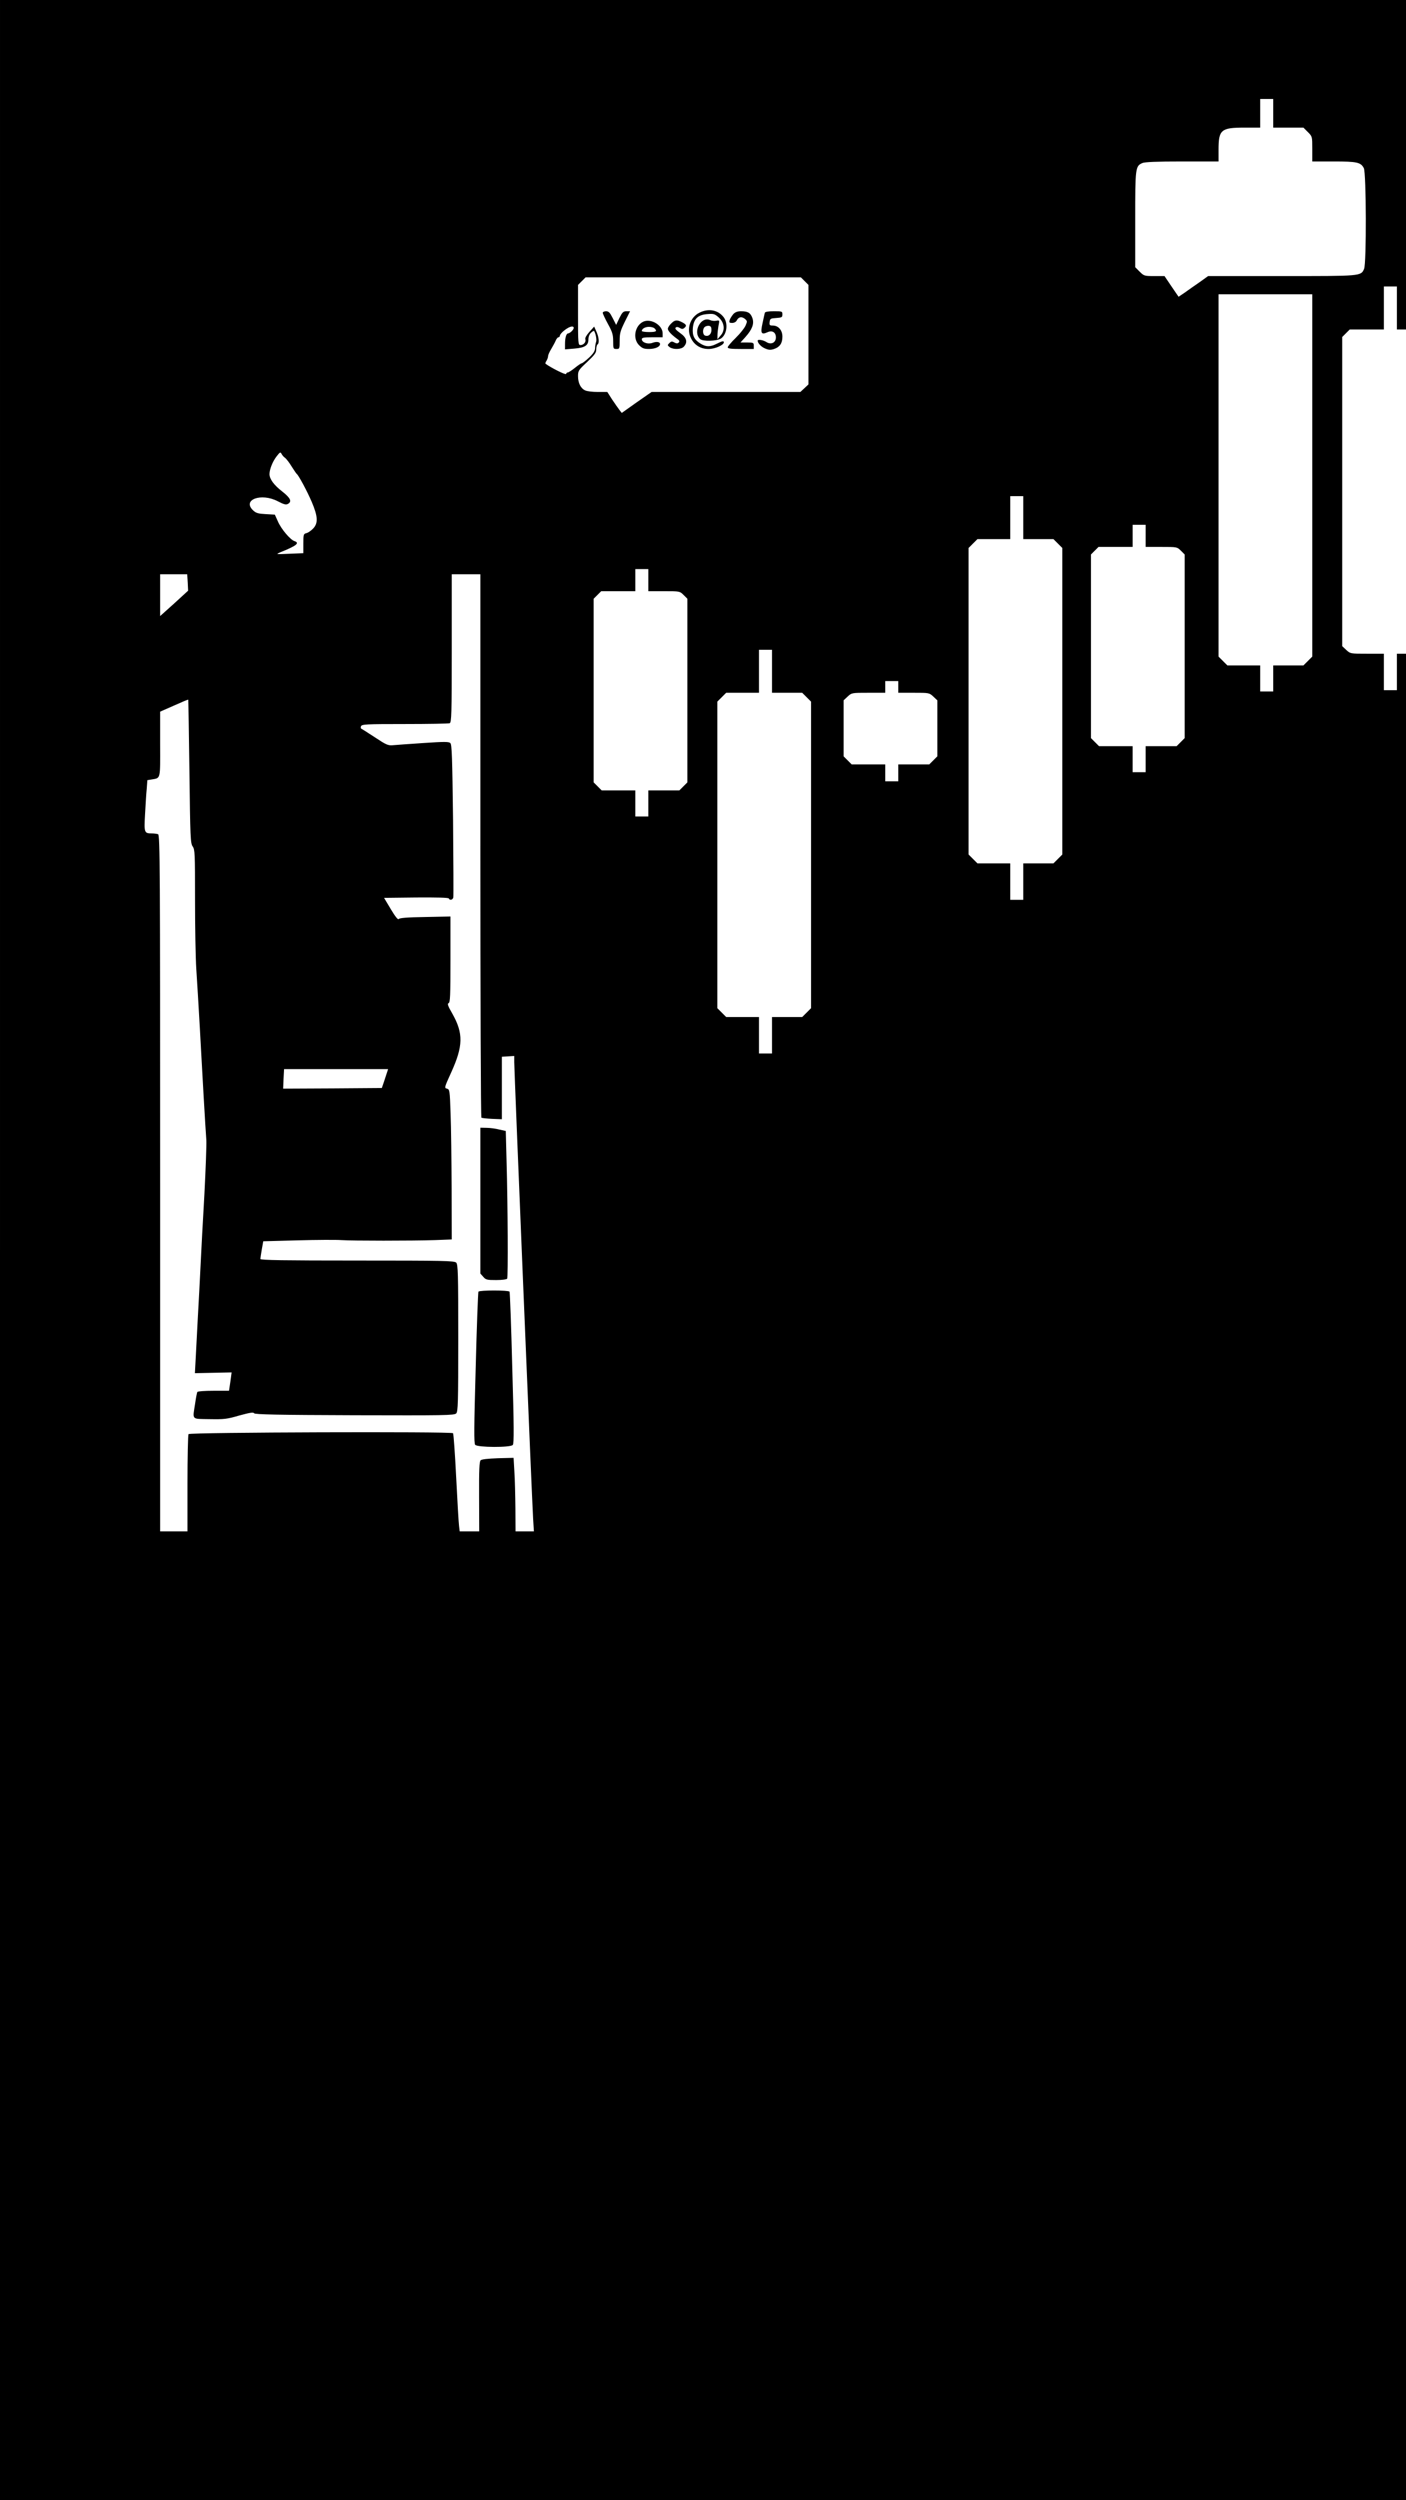 <?xml version="1.0" standalone="no"?>
<!DOCTYPE svg PUBLIC "-//W3C//DTD SVG 20010904//EN"
 "http://www.w3.org/TR/2001/REC-SVG-20010904/DTD/svg10.dtd">
<svg version="1.0" xmlns="http://www.w3.org/2000/svg"
 width="1080pt" height="1920pt" viewBox="0 0 1080 1920"
 preserveAspectRatio="xMidYMid meet">

<g transform="translate(0,1920) scale(0.1,-0.1)"
fill="#000000" stroke="none">
<path d="M0 9600 l0 -9600 5400 0 5400 0 0 7090 0 7090 -35 0 -35 0 0 -140 0
-140 -50 0 -50 0 0 140 0 140 -129 0 c-128 0 -129 0 -160 29 l-31 29 0 1187 0
1187 29 29 29 29 131 0 131 0 0 165 0 165 50 0 50 0 0 -165 0 -165 35 0 35 0
0 1265 0 1265 -5400 0 -5400 0 0 -9600z m9780 8730 l0 -110 116 0 116 0 34
-34 c34 -34 34 -34 34 -130 l0 -96 165 0 c179 0 207 -6 231 -51 19 -37 21
-733 2 -774 -25 -56 -19 -55 -632 -55 l-566 0 -67 -48 c-38 -26 -89 -62 -114
-80 l-46 -31 -54 79 -54 80 -78 0 c-76 0 -80 1 -113 34 l-34 34 0 366 c0 398
1 410 55 434 18 8 110 12 305 12 l280 0 0 90 c0 154 19 170 200 170 l120 0 0
110 0 110 50 0 50 0 0 -110z m-3599 -1289 l29 -29 0 -382 0 -382 -31 -29 -31
-29 -572 0 -571 0 -115 -80 -114 -81 -18 23 c-10 13 -35 49 -56 80 l-37 58
-72 0 c-40 0 -84 5 -98 12 -35 16 -55 57 -55 110 0 40 4 47 70 108 58 55 70
71 70 97 0 18 5 35 10 38 15 9 11 55 -9 99 l-17 38 -37 -41 c-22 -25 -34 -46
-31 -56 8 -20 -13 -45 -37 -45 -18 0 -19 12 -19 231 l0 231 29 29 29 29 827 0
827 0 29 -29z m3899 -1492 l0 -1391 -34 -34 -34 -34 -116 0 -116 0 0 -100 0
-100 -50 0 -50 0 0 100 0 100 -126 0 -126 0 -34 34 -34 34 0 1391 0 1391 360
0 360 0 0 -1391z m-5685 1111 c-10 -11 -24 -20 -30 -20 -15 0 -25 -32 -25 -84
l0 -39 71 6 c83 7 109 24 109 72 0 19 8 39 20 50 11 10 21 16 23 14 13 -20 22
-69 16 -84 -4 -11 -8 -33 -8 -49 -1 -22 -13 -41 -47 -73 -26 -24 -51 -43 -56
-43 -5 0 -29 -16 -52 -35 -24 -19 -48 -35 -54 -35 -6 0 -12 -5 -14 -12 -3 -9
-118 49 -158 79 -2 2 1 13 8 23 7 11 12 27 12 35 0 8 10 32 23 53 12 20 28 49
35 65 6 15 16 27 22 27 5 0 10 5 10 10 0 14 33 46 67 64 36 19 53 4 28 -24z
m-2204 -977 c9 -7 32 -37 49 -65 18 -29 36 -55 40 -58 14 -11 78 -129 114
-213 48 -112 51 -165 11 -206 -15 -16 -38 -32 -51 -35 -23 -6 -24 -11 -24 -80
l0 -74 -97 -4 c-54 -3 -100 -4 -102 -2 -2 2 14 10 35 18 113 46 138 67 95 81
-31 10 -101 92 -126 150 l-24 53 -70 4 c-57 3 -75 8 -96 28 -88 82 61 138 190
70 44 -23 61 -28 76 -20 33 18 21 45 -41 94 -66 51 -100 97 -100 136 1 38 24
96 55 136 26 33 29 35 38 18 6 -11 18 -25 28 -31z m5669 -458 l0 -165 116 0
116 0 34 -34 34 -34 0 -1177 0 -1177 -34 -34 -34 -34 -116 0 -116 0 0 -140 0
-140 -50 0 -50 0 0 140 0 140 -126 0 -126 0 -34 34 -34 34 0 1177 0 1177 34
34 34 34 126 0 126 0 0 165 0 165 50 0 50 0 0 -165z m940 -140 l0 -85 121 0
c120 0 121 0 150 -29 l29 -29 0 -705 0 -705 -31 -31 -31 -31 -119 0 -119 0 0
-100 0 -100 -50 0 -50 0 0 100 0 100 -129 0 -129 0 -31 31 -31 31 0 705 0 705
29 29 29 29 131 0 131 0 0 85 0 85 50 0 50 0 0 -85z m-3820 -340 l0 -85 121 0
c120 0 121 0 150 -29 l29 -29 0 -705 0 -705 -31 -31 -31 -31 -119 0 -119 0 0
-100 0 -100 -50 0 -50 0 0 100 0 100 -129 0 -129 0 -31 31 -31 31 0 705 0 705
29 29 29 29 131 0 131 0 0 85 0 85 50 0 50 0 0 -85z m-3538 -18 l3 -63 -107
-98 -108 -97 0 160 0 161 104 0 104 0 4 -63z m2248 -2021 c0 -1147 3 -2087 8
-2089 4 -3 41 -7 82 -9 l75 -3 0 240 0 240 48 3 47 3 0 -48 c0 -64 137 -3379
145 -3505 l6 -98 -71 0 -70 0 -1 178 c-1 97 -4 224 -8 282 l-6 105 -120 -3
c-78 -3 -125 -8 -133 -16 -10 -10 -13 -72 -12 -279 l1 -267 -75 0 -75 0 -5 43
c-3 23 -13 191 -22 372 -9 182 -20 334 -24 339 -14 14 -2023 7 -2032 -7 -4 -7
-8 -177 -8 -379 l0 -368 -105 0 -105 0 0 2674 c0 2429 -1 2674 -16 2680 -9 3
-30 6 -47 6 -59 0 -61 5 -53 146 4 71 9 159 13 196 l5 67 37 6 c65 11 62 -1
61 271 l0 249 107 47 c58 26 107 47 109 45 1 -1 5 -249 9 -552 6 -510 8 -551
25 -575 17 -24 18 -53 18 -405 0 -209 4 -452 10 -540 6 -88 18 -290 27 -450
18 -336 43 -773 50 -861 2 -34 -5 -221 -15 -415 -11 -195 -25 -446 -30 -559
-6 -113 -14 -284 -20 -380 -5 -96 -12 -233 -16 -305 l-7 -130 141 3 141 3 -5
-38 c-3 -21 -7 -53 -10 -70 l-5 -33 -119 0 c-65 0 -121 -4 -124 -9 -3 -5 -11
-44 -17 -87 -20 -132 -32 -119 110 -122 112 -2 133 0 229 28 81 22 108 27 114
17 6 -9 179 -13 772 -15 687 -2 766 -1 780 14 14 14 16 77 16 579 0 499 -2
565 -16 579 -14 14 -96 16 -760 16 -561 0 -744 3 -744 12 0 6 5 39 11 74 l11
62 263 7 c144 4 296 5 336 2 87 -6 539 -6 722 0 l127 5 -1 391 c-1 216 -4 475
-8 577 -6 178 -7 184 -28 190 -21 5 -20 9 32 123 93 204 95 301 10 452 -34 59
-41 77 -29 82 12 4 14 58 14 335 l0 330 -196 -4 c-136 -2 -197 -7 -202 -16 -5
-7 -28 22 -60 76 l-52 87 248 3 c161 1 248 -1 250 -8 6 -16 29 -11 34 8 2 9 1
277 -2 595 -6 479 -9 580 -21 591 -12 11 -47 11 -209 0 -107 -7 -213 -15 -235
-17 -34 -3 -51 5 -134 60 -52 34 -99 64 -104 66 -6 2 -8 11 -4 20 6 15 36 17
336 17 181 0 336 3 345 6 14 6 16 66 16 575 l0 569 110 0 110 0 0 -2084z
m2240 1339 l0 -165 116 0 116 0 34 -34 34 -34 0 -1177 0 -1177 -34 -34 -34
-34 -116 0 -116 0 0 -140 0 -140 -50 0 -50 0 0 140 0 140 -126 0 -126 0 -34
34 -34 34 0 1177 0 1177 34 34 34 34 126 0 126 0 0 165 0 165 50 0 50 0 0
-165z m970 -120 l0 -45 119 0 c117 0 119 0 150 -29 l31 -29 0 -215 0 -215 -31
-31 -31 -31 -119 0 -119 0 0 -65 0 -65 -50 0 -50 0 0 65 0 65 -129 0 -129 0
-31 31 -31 31 0 215 0 215 31 29 c31 29 32 29 160 29 l129 0 0 45 0 45 50 0
50 0 0 -45z m-3926 -2957 c-4 -13 -15 -45 -24 -73 l-17 -50 -379 -3 -379 -2 3
75 4 75 399 0 400 0 -7 -22z"/>
<path d="M5373 16799 c-73 -36 -102 -128 -64 -199 27 -52 74 -80 134 -80 49 0
117 30 117 51 0 13 -11 11 -55 -11 -49 -25 -81 -25 -122 0 -50 30 -66 62 -61
121 7 71 38 101 111 107 49 4 57 1 86 -24 46 -41 53 -99 17 -140 l-25 -29 0
30 c0 17 4 50 8 73 9 43 8 44 -17 39 -14 -3 -35 -1 -47 5 -71 32 -136 -92 -77
-146 21 -19 127 -16 159 4 47 30 58 118 21 165 -43 55 -116 69 -185 34z m92
-133 c0 -32 -23 -53 -49 -43 -19 7 -21 48 -4 65 7 7 22 11 33 10 15 -2 20 -11
20 -32z"/>
<path d="M4630 16798 c0 -7 18 -46 40 -86 34 -62 40 -82 40 -133 0 -56 1 -59
25 -59 24 0 25 2 25 65 0 56 6 76 40 145 l40 80 -28 0 c-24 0 -32 -8 -54 -52
l-25 -53 -27 53 c-21 42 -31 52 -51 52 -14 0 -25 -6 -25 -12z"/>
<path d="M5633 16788 c-11 -13 -24 -33 -28 -45 -5 -20 -3 -23 19 -23 15 0 30
8 35 19 15 28 37 32 62 13 20 -17 20 -20 6 -52 -8 -19 -42 -62 -76 -95 -34
-33 -61 -65 -61 -72 0 -10 25 -13 100 -13 l100 0 0 25 c0 23 -3 25 -51 25
l-51 0 37 41 c53 59 69 102 55 145 -14 41 -35 54 -88 54 -27 0 -45 -7 -59 -22z"/>
<path d="M5875 16798 c-2 -7 -10 -44 -18 -81 -17 -77 -9 -90 39 -68 36 16 64
-1 64 -40 0 -41 -38 -59 -74 -35 -24 15 -66 22 -66 10 0 -19 27 -48 57 -60 27
-12 42 -13 69 -4 44 15 64 44 64 95 0 49 -31 85 -74 85 -24 0 -27 3 -24 28 3
25 7 27 51 30 42 3 47 5 47 28 0 23 -3 24 -65 24 -44 0 -67 -4 -70 -12z"/>
<path d="M4944 16731 c-67 -29 -87 -130 -35 -182 25 -24 37 -29 78 -29 47 1
83 17 83 38 0 17 -27 21 -59 9 -35 -13 -81 3 -81 28 0 12 15 15 80 15 l80 0 0
30 c0 62 -87 115 -146 91z m84 -53 c22 -22 13 -28 -43 -28 -30 0 -55 4 -55 8
0 17 25 32 55 32 17 0 36 -5 43 -12z"/>
<path d="M5155 16715 c-14 -13 -25 -31 -25 -40 0 -16 28 -46 71 -77 18 -12 21
-19 13 -28 -9 -9 -17 -9 -34 0 -18 10 -25 9 -39 -5 -15 -15 -15 -17 3 -31 28
-20 89 -18 109 4 31 34 22 69 -28 104 -31 22 -42 35 -35 42 7 7 17 6 31 -2 16
-10 24 -10 35 -1 21 17 17 27 -16 44 -40 21 -57 19 -85 -10z"/>
<path d="M3690 9980 l0 -560 22 -25 c20 -23 29 -25 99 -25 46 0 81 5 85 11 7
12 5 555 -5 904 l-6 230 -50 11 c-27 7 -71 13 -97 13 l-48 1 0 -560z"/>
<path d="M3675 9281 c-3 -6 -13 -269 -21 -585 -13 -458 -14 -579 -4 -591 18
-21 272 -22 289 -1 10 11 9 147 -4 591 -8 318 -18 581 -21 586 -7 12 -231 12
-239 0z"/>
</g>
</svg>
